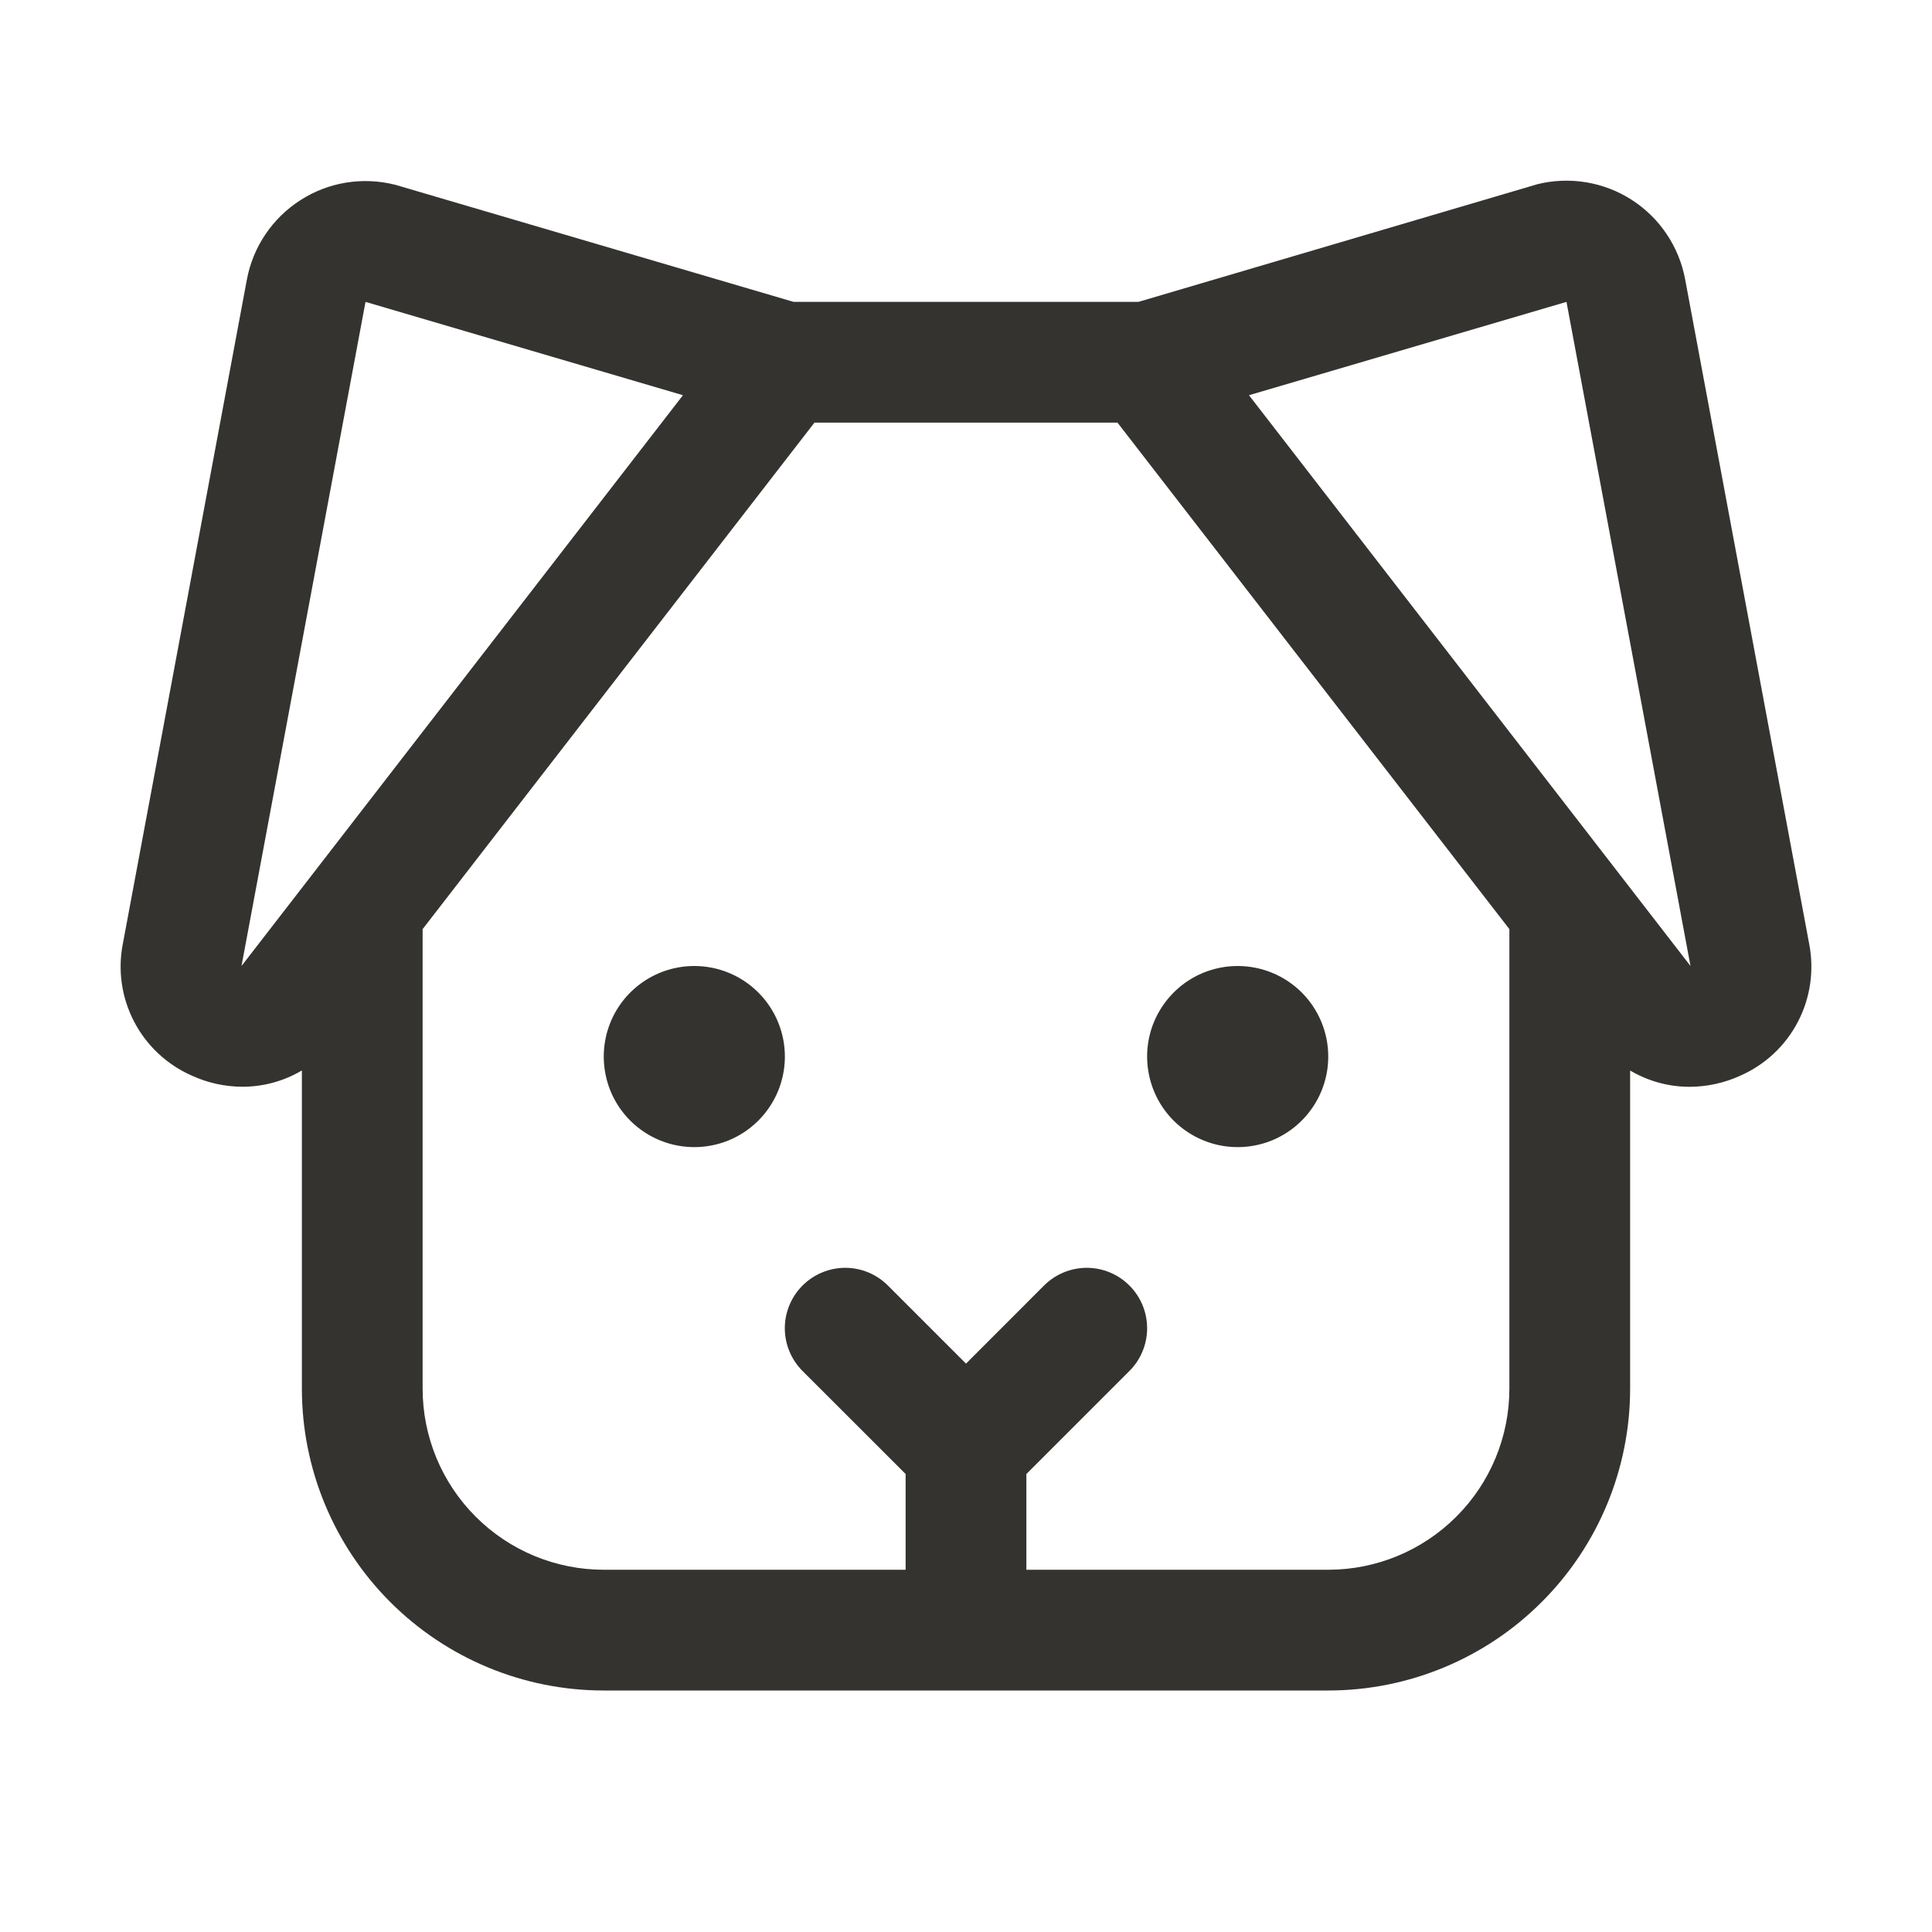 <svg width="32" height="32" viewBox="0 0 32 32" fill="none" xmlns="http://www.w3.org/2000/svg">
<path d="M29.964 15.625L27.911 4.625C27.861 4.357 27.756 4.102 27.604 3.876C27.452 3.649 27.255 3.457 27.025 3.309C26.796 3.162 26.538 3.063 26.269 3.019C26 2.975 25.724 2.986 25.46 3.052L25.421 3.064L18.856 5H13.144L6.579 3.07L6.54 3.059C6.275 2.993 6 2.981 5.731 3.025C5.461 3.069 5.204 3.168 4.975 3.316C4.745 3.463 4.548 3.656 4.396 3.882C4.243 4.108 4.139 4.363 4.089 4.631L2.036 15.625C1.948 16.065 2.013 16.522 2.221 16.921C2.428 17.319 2.765 17.634 3.176 17.815C3.439 17.936 3.725 17.999 4.015 18C4.361 18 4.702 17.907 5 17.73V23C5 24.326 5.527 25.598 6.464 26.535C7.402 27.473 8.674 28 10 28H22C23.326 28 24.598 27.473 25.535 26.535C26.473 25.598 27 24.326 27 23V17.731C27.298 17.907 27.637 18.001 27.984 18.001C28.273 18 28.56 17.938 28.824 17.817C29.235 17.637 29.573 17.321 29.78 16.922C29.987 16.523 30.052 16.066 29.964 15.625ZM4 16L6.054 5L11.312 6.546L4 16ZM22 26H17V24.414L18.707 22.707C18.895 22.52 19 22.265 19 22C19 21.735 18.895 21.48 18.707 21.293C18.52 21.105 18.265 20.999 18 20.999C17.735 20.999 17.48 21.105 17.292 21.293L16 22.586L14.707 21.293C14.52 21.105 14.265 20.999 14 20.999C13.735 20.999 13.48 21.105 13.292 21.293C13.105 21.48 12.999 21.735 12.999 22C12.999 22.265 13.105 22.52 13.292 22.707L15 24.414V26H10C9.204 26 8.441 25.684 7.879 25.121C7.316 24.559 7 23.796 7 23V15.389L13.49 7H18.509L25 15.389V23C25 23.796 24.684 24.559 24.121 25.121C23.558 25.684 22.796 26 22 26ZM28 16L20.687 6.546L25.946 5L28 16ZM13 17.5C13 17.797 12.912 18.087 12.747 18.333C12.582 18.58 12.348 18.772 12.074 18.886C11.8 18.999 11.498 19.029 11.207 18.971C10.916 18.913 10.649 18.77 10.439 18.561C10.229 18.351 10.086 18.084 10.029 17.793C9.971 17.502 10.001 17.2 10.114 16.926C10.227 16.652 10.42 16.418 10.666 16.253C10.913 16.088 11.203 16 11.5 16C11.898 16 12.279 16.158 12.56 16.439C12.842 16.721 13 17.102 13 17.5ZM22 17.5C22 17.797 21.912 18.087 21.747 18.333C21.582 18.58 21.348 18.772 21.074 18.886C20.8 18.999 20.498 19.029 20.207 18.971C19.916 18.913 19.649 18.77 19.439 18.561C19.229 18.351 19.087 18.084 19.029 17.793C18.971 17.502 19 17.2 19.114 16.926C19.228 16.652 19.42 16.418 19.666 16.253C19.913 16.088 20.203 16 20.5 16C20.898 16 21.279 16.158 21.561 16.439C21.842 16.721 22 17.102 22 17.5Z" fill="#343330"/>
</svg>
